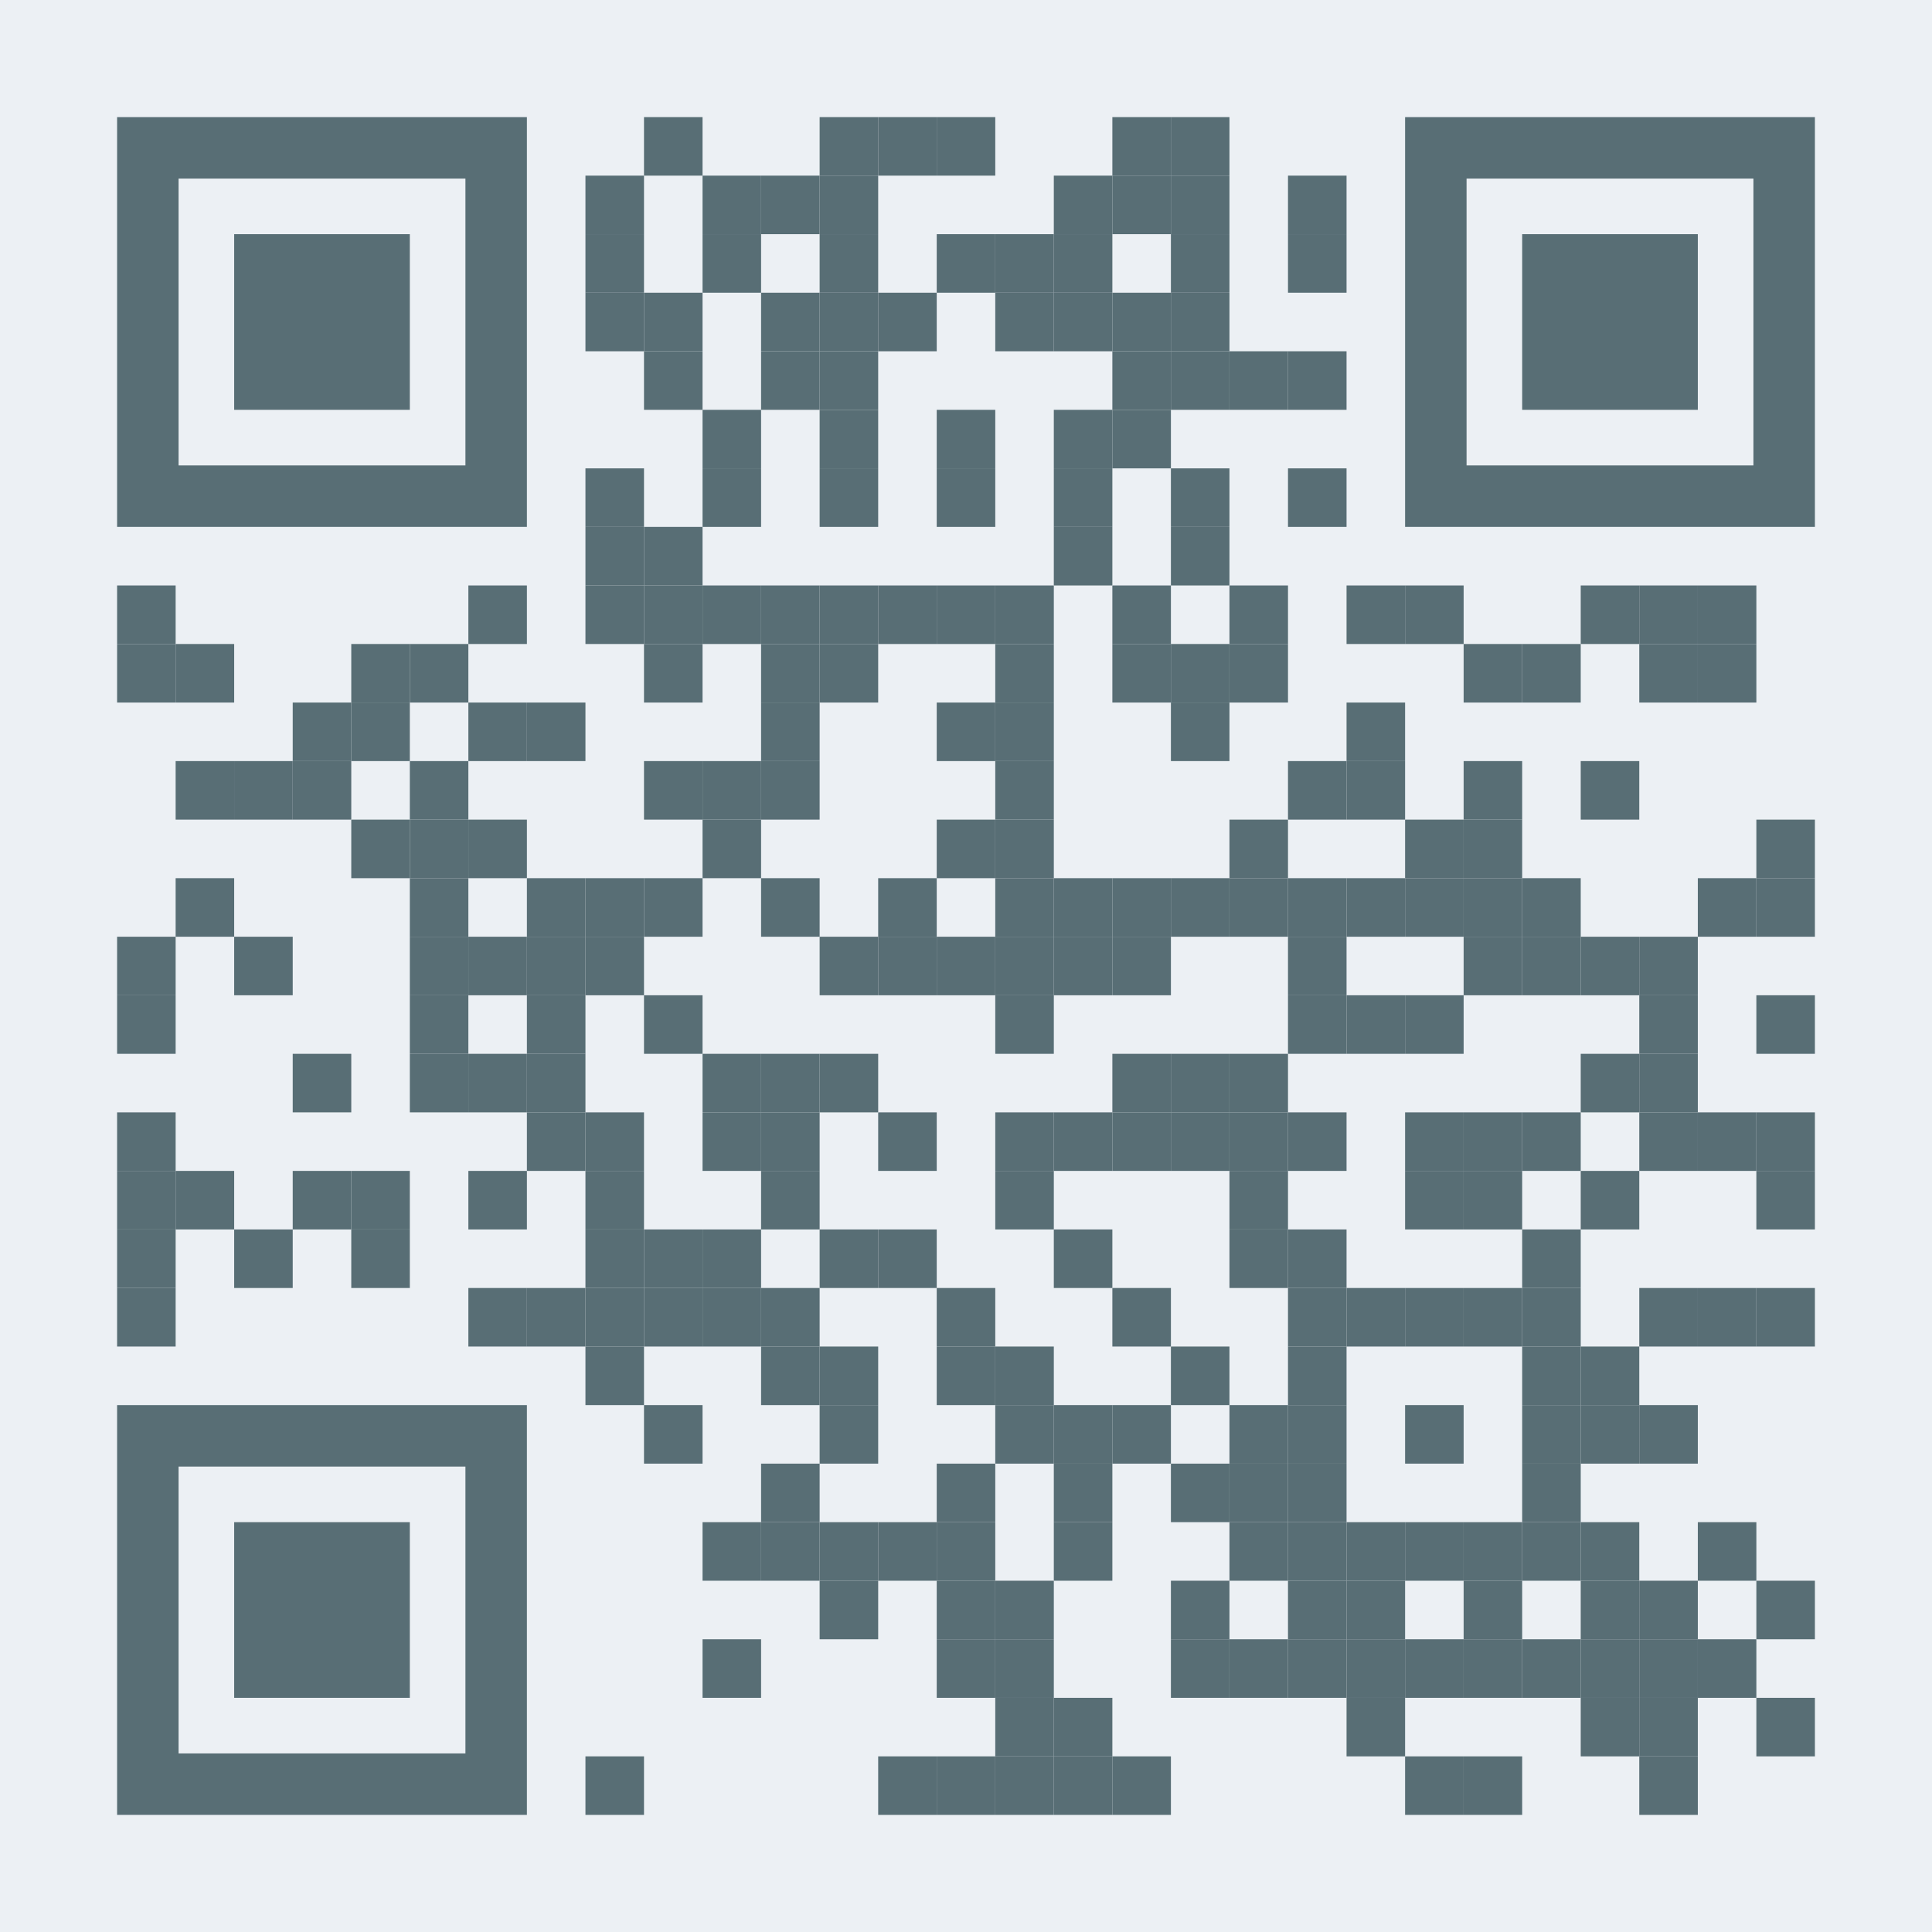 <?xml version="1.0" encoding="utf-8"?>
<!DOCTYPE svg PUBLIC "-//W3C//DTD SVG 1.1//EN" "http://www.w3.org/Graphics/SVG/1.1/DTD/svg11.dtd">
<svg version="1.1" id="Layer_1" xmlns="http://www.w3.org/2000/svg" xmlns:xlink="http://www.w3.org/1999/xlink" x="0px" y="0px"
width="1155px" height="1155px" viewBox="0 0 1155 1155" enable-background="new 0 0 1155 1155" xml:space="preserve">
<rect x="0" y="0" width="1155" height="1155" fill="rgb(236,240,244)" /><g transform="translate(70,70)"><g transform="translate(315,0) scale(0.35,0.35)"><g transform="" style="fill: rgb(88, 110, 117);">
<rect width="100" height="100"/>
</g></g><g transform="translate(420,0) scale(0.35,0.35)"><g transform="" style="fill: rgb(88, 110, 117);">
<rect width="100" height="100"/>
</g></g><g transform="translate(455,0) scale(0.35,0.35)"><g transform="" style="fill: rgb(88, 110, 117);">
<rect width="100" height="100"/>
</g></g><g transform="translate(490,0) scale(0.35,0.35)"><g transform="" style="fill: rgb(88, 110, 117);">
<rect width="100" height="100"/>
</g></g><g transform="translate(595,0) scale(0.35,0.35)"><g transform="" style="fill: rgb(88, 110, 117);">
<rect width="100" height="100"/>
</g></g><g transform="translate(630,0) scale(0.35,0.35)"><g transform="" style="fill: rgb(88, 110, 117);">
<rect width="100" height="100"/>
</g></g><g transform="translate(280,35) scale(0.35,0.35)"><g transform="" style="fill: rgb(88, 110, 117);">
<rect width="100" height="100"/>
</g></g><g transform="translate(350,35) scale(0.35,0.35)"><g transform="" style="fill: rgb(88, 110, 117);">
<rect width="100" height="100"/>
</g></g><g transform="translate(385,35) scale(0.35,0.35)"><g transform="" style="fill: rgb(88, 110, 117);">
<rect width="100" height="100"/>
</g></g><g transform="translate(420,35) scale(0.35,0.35)"><g transform="" style="fill: rgb(88, 110, 117);">
<rect width="100" height="100"/>
</g></g><g transform="translate(560,35) scale(0.35,0.35)"><g transform="" style="fill: rgb(88, 110, 117);">
<rect width="100" height="100"/>
</g></g><g transform="translate(595,35) scale(0.35,0.35)"><g transform="" style="fill: rgb(88, 110, 117);">
<rect width="100" height="100"/>
</g></g><g transform="translate(630,35) scale(0.35,0.35)"><g transform="" style="fill: rgb(88, 110, 117);">
<rect width="100" height="100"/>
</g></g><g transform="translate(700,35) scale(0.35,0.35)"><g transform="" style="fill: rgb(88, 110, 117);">
<rect width="100" height="100"/>
</g></g><g transform="translate(280,70) scale(0.35,0.35)"><g transform="" style="fill: rgb(88, 110, 117);">
<rect width="100" height="100"/>
</g></g><g transform="translate(350,70) scale(0.35,0.35)"><g transform="" style="fill: rgb(88, 110, 117);">
<rect width="100" height="100"/>
</g></g><g transform="translate(420,70) scale(0.35,0.35)"><g transform="" style="fill: rgb(88, 110, 117);">
<rect width="100" height="100"/>
</g></g><g transform="translate(490,70) scale(0.35,0.35)"><g transform="" style="fill: rgb(88, 110, 117);">
<rect width="100" height="100"/>
</g></g><g transform="translate(525,70) scale(0.35,0.35)"><g transform="" style="fill: rgb(88, 110, 117);">
<rect width="100" height="100"/>
</g></g><g transform="translate(560,70) scale(0.35,0.35)"><g transform="" style="fill: rgb(88, 110, 117);">
<rect width="100" height="100"/>
</g></g><g transform="translate(630,70) scale(0.35,0.35)"><g transform="" style="fill: rgb(88, 110, 117);">
<rect width="100" height="100"/>
</g></g><g transform="translate(700,70) scale(0.35,0.35)"><g transform="" style="fill: rgb(88, 110, 117);">
<rect width="100" height="100"/>
</g></g><g transform="translate(280,105) scale(0.35,0.35)"><g transform="" style="fill: rgb(88, 110, 117);">
<rect width="100" height="100"/>
</g></g><g transform="translate(315,105) scale(0.35,0.35)"><g transform="" style="fill: rgb(88, 110, 117);">
<rect width="100" height="100"/>
</g></g><g transform="translate(385,105) scale(0.35,0.35)"><g transform="" style="fill: rgb(88, 110, 117);">
<rect width="100" height="100"/>
</g></g><g transform="translate(420,105) scale(0.35,0.35)"><g transform="" style="fill: rgb(88, 110, 117);">
<rect width="100" height="100"/>
</g></g><g transform="translate(455,105) scale(0.35,0.35)"><g transform="" style="fill: rgb(88, 110, 117);">
<rect width="100" height="100"/>
</g></g><g transform="translate(525,105) scale(0.35,0.35)"><g transform="" style="fill: rgb(88, 110, 117);">
<rect width="100" height="100"/>
</g></g><g transform="translate(560,105) scale(0.35,0.35)"><g transform="" style="fill: rgb(88, 110, 117);">
<rect width="100" height="100"/>
</g></g><g transform="translate(595,105) scale(0.35,0.35)"><g transform="" style="fill: rgb(88, 110, 117);">
<rect width="100" height="100"/>
</g></g><g transform="translate(630,105) scale(0.35,0.35)"><g transform="" style="fill: rgb(88, 110, 117);">
<rect width="100" height="100"/>
</g></g><g transform="translate(315,140) scale(0.35,0.35)"><g transform="" style="fill: rgb(88, 110, 117);">
<rect width="100" height="100"/>
</g></g><g transform="translate(385,140) scale(0.35,0.35)"><g transform="" style="fill: rgb(88, 110, 117);">
<rect width="100" height="100"/>
</g></g><g transform="translate(420,140) scale(0.35,0.35)"><g transform="" style="fill: rgb(88, 110, 117);">
<rect width="100" height="100"/>
</g></g><g transform="translate(595,140) scale(0.35,0.35)"><g transform="" style="fill: rgb(88, 110, 117);">
<rect width="100" height="100"/>
</g></g><g transform="translate(630,140) scale(0.35,0.35)"><g transform="" style="fill: rgb(88, 110, 117);">
<rect width="100" height="100"/>
</g></g><g transform="translate(665,140) scale(0.35,0.35)"><g transform="" style="fill: rgb(88, 110, 117);">
<rect width="100" height="100"/>
</g></g><g transform="translate(700,140) scale(0.35,0.35)"><g transform="" style="fill: rgb(88, 110, 117);">
<rect width="100" height="100"/>
</g></g><g transform="translate(350,175) scale(0.35,0.35)"><g transform="" style="fill: rgb(88, 110, 117);">
<rect width="100" height="100"/>
</g></g><g transform="translate(420,175) scale(0.35,0.35)"><g transform="" style="fill: rgb(88, 110, 117);">
<rect width="100" height="100"/>
</g></g><g transform="translate(490,175) scale(0.35,0.35)"><g transform="" style="fill: rgb(88, 110, 117);">
<rect width="100" height="100"/>
</g></g><g transform="translate(560,175) scale(0.35,0.35)"><g transform="" style="fill: rgb(88, 110, 117);">
<rect width="100" height="100"/>
</g></g><g transform="translate(595,175) scale(0.35,0.35)"><g transform="" style="fill: rgb(88, 110, 117);">
<rect width="100" height="100"/>
</g></g><g transform="translate(280,210) scale(0.35,0.35)"><g transform="" style="fill: rgb(88, 110, 117);">
<rect width="100" height="100"/>
</g></g><g transform="translate(350,210) scale(0.35,0.35)"><g transform="" style="fill: rgb(88, 110, 117);">
<rect width="100" height="100"/>
</g></g><g transform="translate(420,210) scale(0.35,0.35)"><g transform="" style="fill: rgb(88, 110, 117);">
<rect width="100" height="100"/>
</g></g><g transform="translate(490,210) scale(0.35,0.35)"><g transform="" style="fill: rgb(88, 110, 117);">
<rect width="100" height="100"/>
</g></g><g transform="translate(560,210) scale(0.35,0.35)"><g transform="" style="fill: rgb(88, 110, 117);">
<rect width="100" height="100"/>
</g></g><g transform="translate(630,210) scale(0.35,0.35)"><g transform="" style="fill: rgb(88, 110, 117);">
<rect width="100" height="100"/>
</g></g><g transform="translate(700,210) scale(0.35,0.35)"><g transform="" style="fill: rgb(88, 110, 117);">
<rect width="100" height="100"/>
</g></g><g transform="translate(280,245) scale(0.35,0.35)"><g transform="" style="fill: rgb(88, 110, 117);">
<rect width="100" height="100"/>
</g></g><g transform="translate(315,245) scale(0.35,0.35)"><g transform="" style="fill: rgb(88, 110, 117);">
<rect width="100" height="100"/>
</g></g><g transform="translate(560,245) scale(0.35,0.35)"><g transform="" style="fill: rgb(88, 110, 117);">
<rect width="100" height="100"/>
</g></g><g transform="translate(630,245) scale(0.35,0.35)"><g transform="" style="fill: rgb(88, 110, 117);">
<rect width="100" height="100"/>
</g></g><g transform="translate(0,280) scale(0.35,0.35)"><g transform="" style="fill: rgb(88, 110, 117);">
<rect width="100" height="100"/>
</g></g><g transform="translate(210,280) scale(0.35,0.35)"><g transform="" style="fill: rgb(88, 110, 117);">
<rect width="100" height="100"/>
</g></g><g transform="translate(280,280) scale(0.35,0.35)"><g transform="" style="fill: rgb(88, 110, 117);">
<rect width="100" height="100"/>
</g></g><g transform="translate(315,280) scale(0.35,0.35)"><g transform="" style="fill: rgb(88, 110, 117);">
<rect width="100" height="100"/>
</g></g><g transform="translate(350,280) scale(0.35,0.35)"><g transform="" style="fill: rgb(88, 110, 117);">
<rect width="100" height="100"/>
</g></g><g transform="translate(385,280) scale(0.35,0.35)"><g transform="" style="fill: rgb(88, 110, 117);">
<rect width="100" height="100"/>
</g></g><g transform="translate(420,280) scale(0.35,0.35)"><g transform="" style="fill: rgb(88, 110, 117);">
<rect width="100" height="100"/>
</g></g><g transform="translate(455,280) scale(0.35,0.35)"><g transform="" style="fill: rgb(88, 110, 117);">
<rect width="100" height="100"/>
</g></g><g transform="translate(490,280) scale(0.35,0.35)"><g transform="" style="fill: rgb(88, 110, 117);">
<rect width="100" height="100"/>
</g></g><g transform="translate(525,280) scale(0.35,0.35)"><g transform="" style="fill: rgb(88, 110, 117);">
<rect width="100" height="100"/>
</g></g><g transform="translate(595,280) scale(0.35,0.35)"><g transform="" style="fill: rgb(88, 110, 117);">
<rect width="100" height="100"/>
</g></g><g transform="translate(665,280) scale(0.35,0.35)"><g transform="" style="fill: rgb(88, 110, 117);">
<rect width="100" height="100"/>
</g></g><g transform="translate(735,280) scale(0.35,0.35)"><g transform="" style="fill: rgb(88, 110, 117);">
<rect width="100" height="100"/>
</g></g><g transform="translate(770,280) scale(0.35,0.35)"><g transform="" style="fill: rgb(88, 110, 117);">
<rect width="100" height="100"/>
</g></g><g transform="translate(875,280) scale(0.35,0.35)"><g transform="" style="fill: rgb(88, 110, 117);">
<rect width="100" height="100"/>
</g></g><g transform="translate(910,280) scale(0.35,0.35)"><g transform="" style="fill: rgb(88, 110, 117);">
<rect width="100" height="100"/>
</g></g><g transform="translate(945,280) scale(0.35,0.35)"><g transform="" style="fill: rgb(88, 110, 117);">
<rect width="100" height="100"/>
</g></g><g transform="translate(0,315) scale(0.35,0.35)"><g transform="" style="fill: rgb(88, 110, 117);">
<rect width="100" height="100"/>
</g></g><g transform="translate(35,315) scale(0.35,0.35)"><g transform="" style="fill: rgb(88, 110, 117);">
<rect width="100" height="100"/>
</g></g><g transform="translate(140,315) scale(0.35,0.35)"><g transform="" style="fill: rgb(88, 110, 117);">
<rect width="100" height="100"/>
</g></g><g transform="translate(175,315) scale(0.35,0.35)"><g transform="" style="fill: rgb(88, 110, 117);">
<rect width="100" height="100"/>
</g></g><g transform="translate(315,315) scale(0.35,0.35)"><g transform="" style="fill: rgb(88, 110, 117);">
<rect width="100" height="100"/>
</g></g><g transform="translate(385,315) scale(0.35,0.35)"><g transform="" style="fill: rgb(88, 110, 117);">
<rect width="100" height="100"/>
</g></g><g transform="translate(420,315) scale(0.35,0.35)"><g transform="" style="fill: rgb(88, 110, 117);">
<rect width="100" height="100"/>
</g></g><g transform="translate(525,315) scale(0.35,0.35)"><g transform="" style="fill: rgb(88, 110, 117);">
<rect width="100" height="100"/>
</g></g><g transform="translate(595,315) scale(0.35,0.35)"><g transform="" style="fill: rgb(88, 110, 117);">
<rect width="100" height="100"/>
</g></g><g transform="translate(630,315) scale(0.35,0.35)"><g transform="" style="fill: rgb(88, 110, 117);">
<rect width="100" height="100"/>
</g></g><g transform="translate(665,315) scale(0.35,0.35)"><g transform="" style="fill: rgb(88, 110, 117);">
<rect width="100" height="100"/>
</g></g><g transform="translate(805,315) scale(0.35,0.35)"><g transform="" style="fill: rgb(88, 110, 117);">
<rect width="100" height="100"/>
</g></g><g transform="translate(840,315) scale(0.35,0.35)"><g transform="" style="fill: rgb(88, 110, 117);">
<rect width="100" height="100"/>
</g></g><g transform="translate(910,315) scale(0.35,0.35)"><g transform="" style="fill: rgb(88, 110, 117);">
<rect width="100" height="100"/>
</g></g><g transform="translate(945,315) scale(0.35,0.35)"><g transform="" style="fill: rgb(88, 110, 117);">
<rect width="100" height="100"/>
</g></g><g transform="translate(105,350) scale(0.35,0.35)"><g transform="" style="fill: rgb(88, 110, 117);">
<rect width="100" height="100"/>
</g></g><g transform="translate(140,350) scale(0.35,0.35)"><g transform="" style="fill: rgb(88, 110, 117);">
<rect width="100" height="100"/>
</g></g><g transform="translate(210,350) scale(0.35,0.35)"><g transform="" style="fill: rgb(88, 110, 117);">
<rect width="100" height="100"/>
</g></g><g transform="translate(245,350) scale(0.35,0.35)"><g transform="" style="fill: rgb(88, 110, 117);">
<rect width="100" height="100"/>
</g></g><g transform="translate(385,350) scale(0.35,0.35)"><g transform="" style="fill: rgb(88, 110, 117);">
<rect width="100" height="100"/>
</g></g><g transform="translate(490,350) scale(0.35,0.35)"><g transform="" style="fill: rgb(88, 110, 117);">
<rect width="100" height="100"/>
</g></g><g transform="translate(525,350) scale(0.35,0.35)"><g transform="" style="fill: rgb(88, 110, 117);">
<rect width="100" height="100"/>
</g></g><g transform="translate(630,350) scale(0.35,0.35)"><g transform="" style="fill: rgb(88, 110, 117);">
<rect width="100" height="100"/>
</g></g><g transform="translate(735,350) scale(0.35,0.35)"><g transform="" style="fill: rgb(88, 110, 117);">
<rect width="100" height="100"/>
</g></g><g transform="translate(35,385) scale(0.35,0.35)"><g transform="" style="fill: rgb(88, 110, 117);">
<rect width="100" height="100"/>
</g></g><g transform="translate(70,385) scale(0.35,0.35)"><g transform="" style="fill: rgb(88, 110, 117);">
<rect width="100" height="100"/>
</g></g><g transform="translate(105,385) scale(0.35,0.35)"><g transform="" style="fill: rgb(88, 110, 117);">
<rect width="100" height="100"/>
</g></g><g transform="translate(175,385) scale(0.35,0.35)"><g transform="" style="fill: rgb(88, 110, 117);">
<rect width="100" height="100"/>
</g></g><g transform="translate(315,385) scale(0.35,0.35)"><g transform="" style="fill: rgb(88, 110, 117);">
<rect width="100" height="100"/>
</g></g><g transform="translate(350,385) scale(0.35,0.35)"><g transform="" style="fill: rgb(88, 110, 117);">
<rect width="100" height="100"/>
</g></g><g transform="translate(385,385) scale(0.35,0.35)"><g transform="" style="fill: rgb(88, 110, 117);">
<rect width="100" height="100"/>
</g></g><g transform="translate(525,385) scale(0.35,0.35)"><g transform="" style="fill: rgb(88, 110, 117);">
<rect width="100" height="100"/>
</g></g><g transform="translate(700,385) scale(0.35,0.35)"><g transform="" style="fill: rgb(88, 110, 117);">
<rect width="100" height="100"/>
</g></g><g transform="translate(735,385) scale(0.35,0.35)"><g transform="" style="fill: rgb(88, 110, 117);">
<rect width="100" height="100"/>
</g></g><g transform="translate(805,385) scale(0.35,0.35)"><g transform="" style="fill: rgb(88, 110, 117);">
<rect width="100" height="100"/>
</g></g><g transform="translate(875,385) scale(0.35,0.35)"><g transform="" style="fill: rgb(88, 110, 117);">
<rect width="100" height="100"/>
</g></g><g transform="translate(140,420) scale(0.35,0.35)"><g transform="" style="fill: rgb(88, 110, 117);">
<rect width="100" height="100"/>
</g></g><g transform="translate(175,420) scale(0.35,0.35)"><g transform="" style="fill: rgb(88, 110, 117);">
<rect width="100" height="100"/>
</g></g><g transform="translate(210,420) scale(0.35,0.35)"><g transform="" style="fill: rgb(88, 110, 117);">
<rect width="100" height="100"/>
</g></g><g transform="translate(350,420) scale(0.35,0.35)"><g transform="" style="fill: rgb(88, 110, 117);">
<rect width="100" height="100"/>
</g></g><g transform="translate(490,420) scale(0.35,0.35)"><g transform="" style="fill: rgb(88, 110, 117);">
<rect width="100" height="100"/>
</g></g><g transform="translate(525,420) scale(0.35,0.35)"><g transform="" style="fill: rgb(88, 110, 117);">
<rect width="100" height="100"/>
</g></g><g transform="translate(665,420) scale(0.35,0.35)"><g transform="" style="fill: rgb(88, 110, 117);">
<rect width="100" height="100"/>
</g></g><g transform="translate(770,420) scale(0.35,0.35)"><g transform="" style="fill: rgb(88, 110, 117);">
<rect width="100" height="100"/>
</g></g><g transform="translate(805,420) scale(0.35,0.35)"><g transform="" style="fill: rgb(88, 110, 117);">
<rect width="100" height="100"/>
</g></g><g transform="translate(980,420) scale(0.35,0.35)"><g transform="" style="fill: rgb(88, 110, 117);">
<rect width="100" height="100"/>
</g></g><g transform="translate(35,455) scale(0.35,0.35)"><g transform="" style="fill: rgb(88, 110, 117);">
<rect width="100" height="100"/>
</g></g><g transform="translate(175,455) scale(0.35,0.35)"><g transform="" style="fill: rgb(88, 110, 117);">
<rect width="100" height="100"/>
</g></g><g transform="translate(245,455) scale(0.35,0.35)"><g transform="" style="fill: rgb(88, 110, 117);">
<rect width="100" height="100"/>
</g></g><g transform="translate(280,455) scale(0.35,0.35)"><g transform="" style="fill: rgb(88, 110, 117);">
<rect width="100" height="100"/>
</g></g><g transform="translate(315,455) scale(0.35,0.35)"><g transform="" style="fill: rgb(88, 110, 117);">
<rect width="100" height="100"/>
</g></g><g transform="translate(385,455) scale(0.35,0.35)"><g transform="" style="fill: rgb(88, 110, 117);">
<rect width="100" height="100"/>
</g></g><g transform="translate(455,455) scale(0.35,0.35)"><g transform="" style="fill: rgb(88, 110, 117);">
<rect width="100" height="100"/>
</g></g><g transform="translate(525,455) scale(0.35,0.35)"><g transform="" style="fill: rgb(88, 110, 117);">
<rect width="100" height="100"/>
</g></g><g transform="translate(560,455) scale(0.35,0.35)"><g transform="" style="fill: rgb(88, 110, 117);">
<rect width="100" height="100"/>
</g></g><g transform="translate(595,455) scale(0.35,0.35)"><g transform="" style="fill: rgb(88, 110, 117);">
<rect width="100" height="100"/>
</g></g><g transform="translate(630,455) scale(0.35,0.35)"><g transform="" style="fill: rgb(88, 110, 117);">
<rect width="100" height="100"/>
</g></g><g transform="translate(665,455) scale(0.35,0.35)"><g transform="" style="fill: rgb(88, 110, 117);">
<rect width="100" height="100"/>
</g></g><g transform="translate(700,455) scale(0.35,0.35)"><g transform="" style="fill: rgb(88, 110, 117);">
<rect width="100" height="100"/>
</g></g><g transform="translate(735,455) scale(0.35,0.35)"><g transform="" style="fill: rgb(88, 110, 117);">
<rect width="100" height="100"/>
</g></g><g transform="translate(770,455) scale(0.35,0.35)"><g transform="" style="fill: rgb(88, 110, 117);">
<rect width="100" height="100"/>
</g></g><g transform="translate(805,455) scale(0.35,0.35)"><g transform="" style="fill: rgb(88, 110, 117);">
<rect width="100" height="100"/>
</g></g><g transform="translate(840,455) scale(0.35,0.35)"><g transform="" style="fill: rgb(88, 110, 117);">
<rect width="100" height="100"/>
</g></g><g transform="translate(945,455) scale(0.35,0.35)"><g transform="" style="fill: rgb(88, 110, 117);">
<rect width="100" height="100"/>
</g></g><g transform="translate(980,455) scale(0.35,0.35)"><g transform="" style="fill: rgb(88, 110, 117);">
<rect width="100" height="100"/>
</g></g><g transform="translate(0,490) scale(0.35,0.35)"><g transform="" style="fill: rgb(88, 110, 117);">
<rect width="100" height="100"/>
</g></g><g transform="translate(70,490) scale(0.35,0.35)"><g transform="" style="fill: rgb(88, 110, 117);">
<rect width="100" height="100"/>
</g></g><g transform="translate(175,490) scale(0.35,0.35)"><g transform="" style="fill: rgb(88, 110, 117);">
<rect width="100" height="100"/>
</g></g><g transform="translate(210,490) scale(0.35,0.35)"><g transform="" style="fill: rgb(88, 110, 117);">
<rect width="100" height="100"/>
</g></g><g transform="translate(245,490) scale(0.35,0.35)"><g transform="" style="fill: rgb(88, 110, 117);">
<rect width="100" height="100"/>
</g></g><g transform="translate(280,490) scale(0.35,0.35)"><g transform="" style="fill: rgb(88, 110, 117);">
<rect width="100" height="100"/>
</g></g><g transform="translate(420,490) scale(0.35,0.35)"><g transform="" style="fill: rgb(88, 110, 117);">
<rect width="100" height="100"/>
</g></g><g transform="translate(455,490) scale(0.35,0.35)"><g transform="" style="fill: rgb(88, 110, 117);">
<rect width="100" height="100"/>
</g></g><g transform="translate(490,490) scale(0.35,0.35)"><g transform="" style="fill: rgb(88, 110, 117);">
<rect width="100" height="100"/>
</g></g><g transform="translate(525,490) scale(0.35,0.35)"><g transform="" style="fill: rgb(88, 110, 117);">
<rect width="100" height="100"/>
</g></g><g transform="translate(560,490) scale(0.35,0.35)"><g transform="" style="fill: rgb(88, 110, 117);">
<rect width="100" height="100"/>
</g></g><g transform="translate(595,490) scale(0.35,0.35)"><g transform="" style="fill: rgb(88, 110, 117);">
<rect width="100" height="100"/>
</g></g><g transform="translate(700,490) scale(0.35,0.35)"><g transform="" style="fill: rgb(88, 110, 117);">
<rect width="100" height="100"/>
</g></g><g transform="translate(805,490) scale(0.35,0.35)"><g transform="" style="fill: rgb(88, 110, 117);">
<rect width="100" height="100"/>
</g></g><g transform="translate(840,490) scale(0.35,0.35)"><g transform="" style="fill: rgb(88, 110, 117);">
<rect width="100" height="100"/>
</g></g><g transform="translate(875,490) scale(0.35,0.35)"><g transform="" style="fill: rgb(88, 110, 117);">
<rect width="100" height="100"/>
</g></g><g transform="translate(910,490) scale(0.35,0.35)"><g transform="" style="fill: rgb(88, 110, 117);">
<rect width="100" height="100"/>
</g></g><g transform="translate(0,525) scale(0.35,0.35)"><g transform="" style="fill: rgb(88, 110, 117);">
<rect width="100" height="100"/>
</g></g><g transform="translate(175,525) scale(0.35,0.35)"><g transform="" style="fill: rgb(88, 110, 117);">
<rect width="100" height="100"/>
</g></g><g transform="translate(245,525) scale(0.35,0.35)"><g transform="" style="fill: rgb(88, 110, 117);">
<rect width="100" height="100"/>
</g></g><g transform="translate(315,525) scale(0.35,0.35)"><g transform="" style="fill: rgb(88, 110, 117);">
<rect width="100" height="100"/>
</g></g><g transform="translate(525,525) scale(0.35,0.35)"><g transform="" style="fill: rgb(88, 110, 117);">
<rect width="100" height="100"/>
</g></g><g transform="translate(700,525) scale(0.35,0.35)"><g transform="" style="fill: rgb(88, 110, 117);">
<rect width="100" height="100"/>
</g></g><g transform="translate(735,525) scale(0.35,0.35)"><g transform="" style="fill: rgb(88, 110, 117);">
<rect width="100" height="100"/>
</g></g><g transform="translate(770,525) scale(0.35,0.35)"><g transform="" style="fill: rgb(88, 110, 117);">
<rect width="100" height="100"/>
</g></g><g transform="translate(910,525) scale(0.35,0.35)"><g transform="" style="fill: rgb(88, 110, 117);">
<rect width="100" height="100"/>
</g></g><g transform="translate(980,525) scale(0.35,0.35)"><g transform="" style="fill: rgb(88, 110, 117);">
<rect width="100" height="100"/>
</g></g><g transform="translate(105,560) scale(0.35,0.35)"><g transform="" style="fill: rgb(88, 110, 117);">
<rect width="100" height="100"/>
</g></g><g transform="translate(175,560) scale(0.35,0.35)"><g transform="" style="fill: rgb(88, 110, 117);">
<rect width="100" height="100"/>
</g></g><g transform="translate(210,560) scale(0.35,0.35)"><g transform="" style="fill: rgb(88, 110, 117);">
<rect width="100" height="100"/>
</g></g><g transform="translate(245,560) scale(0.35,0.35)"><g transform="" style="fill: rgb(88, 110, 117);">
<rect width="100" height="100"/>
</g></g><g transform="translate(350,560) scale(0.35,0.35)"><g transform="" style="fill: rgb(88, 110, 117);">
<rect width="100" height="100"/>
</g></g><g transform="translate(385,560) scale(0.35,0.35)"><g transform="" style="fill: rgb(88, 110, 117);">
<rect width="100" height="100"/>
</g></g><g transform="translate(420,560) scale(0.35,0.35)"><g transform="" style="fill: rgb(88, 110, 117);">
<rect width="100" height="100"/>
</g></g><g transform="translate(595,560) scale(0.35,0.35)"><g transform="" style="fill: rgb(88, 110, 117);">
<rect width="100" height="100"/>
</g></g><g transform="translate(630,560) scale(0.35,0.35)"><g transform="" style="fill: rgb(88, 110, 117);">
<rect width="100" height="100"/>
</g></g><g transform="translate(665,560) scale(0.35,0.35)"><g transform="" style="fill: rgb(88, 110, 117);">
<rect width="100" height="100"/>
</g></g><g transform="translate(875,560) scale(0.35,0.35)"><g transform="" style="fill: rgb(88, 110, 117);">
<rect width="100" height="100"/>
</g></g><g transform="translate(910,560) scale(0.35,0.35)"><g transform="" style="fill: rgb(88, 110, 117);">
<rect width="100" height="100"/>
</g></g><g transform="translate(0,595) scale(0.35,0.35)"><g transform="" style="fill: rgb(88, 110, 117);">
<rect width="100" height="100"/>
</g></g><g transform="translate(245,595) scale(0.35,0.35)"><g transform="" style="fill: rgb(88, 110, 117);">
<rect width="100" height="100"/>
</g></g><g transform="translate(280,595) scale(0.35,0.35)"><g transform="" style="fill: rgb(88, 110, 117);">
<rect width="100" height="100"/>
</g></g><g transform="translate(350,595) scale(0.35,0.35)"><g transform="" style="fill: rgb(88, 110, 117);">
<rect width="100" height="100"/>
</g></g><g transform="translate(385,595) scale(0.35,0.35)"><g transform="" style="fill: rgb(88, 110, 117);">
<rect width="100" height="100"/>
</g></g><g transform="translate(455,595) scale(0.35,0.35)"><g transform="" style="fill: rgb(88, 110, 117);">
<rect width="100" height="100"/>
</g></g><g transform="translate(525,595) scale(0.35,0.35)"><g transform="" style="fill: rgb(88, 110, 117);">
<rect width="100" height="100"/>
</g></g><g transform="translate(560,595) scale(0.35,0.35)"><g transform="" style="fill: rgb(88, 110, 117);">
<rect width="100" height="100"/>
</g></g><g transform="translate(595,595) scale(0.35,0.35)"><g transform="" style="fill: rgb(88, 110, 117);">
<rect width="100" height="100"/>
</g></g><g transform="translate(630,595) scale(0.35,0.35)"><g transform="" style="fill: rgb(88, 110, 117);">
<rect width="100" height="100"/>
</g></g><g transform="translate(665,595) scale(0.35,0.35)"><g transform="" style="fill: rgb(88, 110, 117);">
<rect width="100" height="100"/>
</g></g><g transform="translate(700,595) scale(0.35,0.35)"><g transform="" style="fill: rgb(88, 110, 117);">
<rect width="100" height="100"/>
</g></g><g transform="translate(770,595) scale(0.35,0.35)"><g transform="" style="fill: rgb(88, 110, 117);">
<rect width="100" height="100"/>
</g></g><g transform="translate(805,595) scale(0.35,0.35)"><g transform="" style="fill: rgb(88, 110, 117);">
<rect width="100" height="100"/>
</g></g><g transform="translate(840,595) scale(0.35,0.35)"><g transform="" style="fill: rgb(88, 110, 117);">
<rect width="100" height="100"/>
</g></g><g transform="translate(910,595) scale(0.35,0.35)"><g transform="" style="fill: rgb(88, 110, 117);">
<rect width="100" height="100"/>
</g></g><g transform="translate(945,595) scale(0.35,0.35)"><g transform="" style="fill: rgb(88, 110, 117);">
<rect width="100" height="100"/>
</g></g><g transform="translate(980,595) scale(0.35,0.35)"><g transform="" style="fill: rgb(88, 110, 117);">
<rect width="100" height="100"/>
</g></g><g transform="translate(0,630) scale(0.35,0.35)"><g transform="" style="fill: rgb(88, 110, 117);">
<rect width="100" height="100"/>
</g></g><g transform="translate(35,630) scale(0.35,0.35)"><g transform="" style="fill: rgb(88, 110, 117);">
<rect width="100" height="100"/>
</g></g><g transform="translate(105,630) scale(0.35,0.35)"><g transform="" style="fill: rgb(88, 110, 117);">
<rect width="100" height="100"/>
</g></g><g transform="translate(140,630) scale(0.35,0.35)"><g transform="" style="fill: rgb(88, 110, 117);">
<rect width="100" height="100"/>
</g></g><g transform="translate(210,630) scale(0.35,0.35)"><g transform="" style="fill: rgb(88, 110, 117);">
<rect width="100" height="100"/>
</g></g><g transform="translate(280,630) scale(0.35,0.35)"><g transform="" style="fill: rgb(88, 110, 117);">
<rect width="100" height="100"/>
</g></g><g transform="translate(385,630) scale(0.35,0.35)"><g transform="" style="fill: rgb(88, 110, 117);">
<rect width="100" height="100"/>
</g></g><g transform="translate(525,630) scale(0.35,0.35)"><g transform="" style="fill: rgb(88, 110, 117);">
<rect width="100" height="100"/>
</g></g><g transform="translate(665,630) scale(0.35,0.35)"><g transform="" style="fill: rgb(88, 110, 117);">
<rect width="100" height="100"/>
</g></g><g transform="translate(770,630) scale(0.35,0.35)"><g transform="" style="fill: rgb(88, 110, 117);">
<rect width="100" height="100"/>
</g></g><g transform="translate(805,630) scale(0.35,0.35)"><g transform="" style="fill: rgb(88, 110, 117);">
<rect width="100" height="100"/>
</g></g><g transform="translate(875,630) scale(0.35,0.35)"><g transform="" style="fill: rgb(88, 110, 117);">
<rect width="100" height="100"/>
</g></g><g transform="translate(980,630) scale(0.35,0.35)"><g transform="" style="fill: rgb(88, 110, 117);">
<rect width="100" height="100"/>
</g></g><g transform="translate(0,665) scale(0.35,0.35)"><g transform="" style="fill: rgb(88, 110, 117);">
<rect width="100" height="100"/>
</g></g><g transform="translate(70,665) scale(0.35,0.35)"><g transform="" style="fill: rgb(88, 110, 117);">
<rect width="100" height="100"/>
</g></g><g transform="translate(140,665) scale(0.35,0.35)"><g transform="" style="fill: rgb(88, 110, 117);">
<rect width="100" height="100"/>
</g></g><g transform="translate(280,665) scale(0.35,0.35)"><g transform="" style="fill: rgb(88, 110, 117);">
<rect width="100" height="100"/>
</g></g><g transform="translate(315,665) scale(0.35,0.35)"><g transform="" style="fill: rgb(88, 110, 117);">
<rect width="100" height="100"/>
</g></g><g transform="translate(350,665) scale(0.35,0.35)"><g transform="" style="fill: rgb(88, 110, 117);">
<rect width="100" height="100"/>
</g></g><g transform="translate(420,665) scale(0.35,0.35)"><g transform="" style="fill: rgb(88, 110, 117);">
<rect width="100" height="100"/>
</g></g><g transform="translate(455,665) scale(0.35,0.35)"><g transform="" style="fill: rgb(88, 110, 117);">
<rect width="100" height="100"/>
</g></g><g transform="translate(560,665) scale(0.35,0.35)"><g transform="" style="fill: rgb(88, 110, 117);">
<rect width="100" height="100"/>
</g></g><g transform="translate(665,665) scale(0.35,0.35)"><g transform="" style="fill: rgb(88, 110, 117);">
<rect width="100" height="100"/>
</g></g><g transform="translate(700,665) scale(0.35,0.35)"><g transform="" style="fill: rgb(88, 110, 117);">
<rect width="100" height="100"/>
</g></g><g transform="translate(840,665) scale(0.35,0.35)"><g transform="" style="fill: rgb(88, 110, 117);">
<rect width="100" height="100"/>
</g></g><g transform="translate(0,700) scale(0.35,0.35)"><g transform="" style="fill: rgb(88, 110, 117);">
<rect width="100" height="100"/>
</g></g><g transform="translate(210,700) scale(0.35,0.35)"><g transform="" style="fill: rgb(88, 110, 117);">
<rect width="100" height="100"/>
</g></g><g transform="translate(245,700) scale(0.35,0.35)"><g transform="" style="fill: rgb(88, 110, 117);">
<rect width="100" height="100"/>
</g></g><g transform="translate(280,700) scale(0.35,0.35)"><g transform="" style="fill: rgb(88, 110, 117);">
<rect width="100" height="100"/>
</g></g><g transform="translate(315,700) scale(0.35,0.35)"><g transform="" style="fill: rgb(88, 110, 117);">
<rect width="100" height="100"/>
</g></g><g transform="translate(350,700) scale(0.35,0.35)"><g transform="" style="fill: rgb(88, 110, 117);">
<rect width="100" height="100"/>
</g></g><g transform="translate(385,700) scale(0.35,0.35)"><g transform="" style="fill: rgb(88, 110, 117);">
<rect width="100" height="100"/>
</g></g><g transform="translate(490,700) scale(0.35,0.35)"><g transform="" style="fill: rgb(88, 110, 117);">
<rect width="100" height="100"/>
</g></g><g transform="translate(595,700) scale(0.35,0.35)"><g transform="" style="fill: rgb(88, 110, 117);">
<rect width="100" height="100"/>
</g></g><g transform="translate(700,700) scale(0.35,0.35)"><g transform="" style="fill: rgb(88, 110, 117);">
<rect width="100" height="100"/>
</g></g><g transform="translate(735,700) scale(0.35,0.35)"><g transform="" style="fill: rgb(88, 110, 117);">
<rect width="100" height="100"/>
</g></g><g transform="translate(770,700) scale(0.35,0.35)"><g transform="" style="fill: rgb(88, 110, 117);">
<rect width="100" height="100"/>
</g></g><g transform="translate(805,700) scale(0.35,0.35)"><g transform="" style="fill: rgb(88, 110, 117);">
<rect width="100" height="100"/>
</g></g><g transform="translate(840,700) scale(0.35,0.35)"><g transform="" style="fill: rgb(88, 110, 117);">
<rect width="100" height="100"/>
</g></g><g transform="translate(910,700) scale(0.35,0.35)"><g transform="" style="fill: rgb(88, 110, 117);">
<rect width="100" height="100"/>
</g></g><g transform="translate(945,700) scale(0.35,0.35)"><g transform="" style="fill: rgb(88, 110, 117);">
<rect width="100" height="100"/>
</g></g><g transform="translate(980,700) scale(0.35,0.35)"><g transform="" style="fill: rgb(88, 110, 117);">
<rect width="100" height="100"/>
</g></g><g transform="translate(280,735) scale(0.35,0.35)"><g transform="" style="fill: rgb(88, 110, 117);">
<rect width="100" height="100"/>
</g></g><g transform="translate(385,735) scale(0.35,0.35)"><g transform="" style="fill: rgb(88, 110, 117);">
<rect width="100" height="100"/>
</g></g><g transform="translate(420,735) scale(0.35,0.35)"><g transform="" style="fill: rgb(88, 110, 117);">
<rect width="100" height="100"/>
</g></g><g transform="translate(490,735) scale(0.35,0.35)"><g transform="" style="fill: rgb(88, 110, 117);">
<rect width="100" height="100"/>
</g></g><g transform="translate(525,735) scale(0.35,0.35)"><g transform="" style="fill: rgb(88, 110, 117);">
<rect width="100" height="100"/>
</g></g><g transform="translate(630,735) scale(0.35,0.35)"><g transform="" style="fill: rgb(88, 110, 117);">
<rect width="100" height="100"/>
</g></g><g transform="translate(700,735) scale(0.35,0.35)"><g transform="" style="fill: rgb(88, 110, 117);">
<rect width="100" height="100"/>
</g></g><g transform="translate(840,735) scale(0.35,0.35)"><g transform="" style="fill: rgb(88, 110, 117);">
<rect width="100" height="100"/>
</g></g><g transform="translate(875,735) scale(0.35,0.35)"><g transform="" style="fill: rgb(88, 110, 117);">
<rect width="100" height="100"/>
</g></g><g transform="translate(315,770) scale(0.35,0.35)"><g transform="" style="fill: rgb(88, 110, 117);">
<rect width="100" height="100"/>
</g></g><g transform="translate(420,770) scale(0.35,0.35)"><g transform="" style="fill: rgb(88, 110, 117);">
<rect width="100" height="100"/>
</g></g><g transform="translate(525,770) scale(0.35,0.35)"><g transform="" style="fill: rgb(88, 110, 117);">
<rect width="100" height="100"/>
</g></g><g transform="translate(560,770) scale(0.35,0.35)"><g transform="" style="fill: rgb(88, 110, 117);">
<rect width="100" height="100"/>
</g></g><g transform="translate(595,770) scale(0.35,0.35)"><g transform="" style="fill: rgb(88, 110, 117);">
<rect width="100" height="100"/>
</g></g><g transform="translate(665,770) scale(0.35,0.35)"><g transform="" style="fill: rgb(88, 110, 117);">
<rect width="100" height="100"/>
</g></g><g transform="translate(700,770) scale(0.35,0.35)"><g transform="" style="fill: rgb(88, 110, 117);">
<rect width="100" height="100"/>
</g></g><g transform="translate(770,770) scale(0.35,0.35)"><g transform="" style="fill: rgb(88, 110, 117);">
<rect width="100" height="100"/>
</g></g><g transform="translate(840,770) scale(0.35,0.35)"><g transform="" style="fill: rgb(88, 110, 117);">
<rect width="100" height="100"/>
</g></g><g transform="translate(875,770) scale(0.35,0.35)"><g transform="" style="fill: rgb(88, 110, 117);">
<rect width="100" height="100"/>
</g></g><g transform="translate(910,770) scale(0.35,0.35)"><g transform="" style="fill: rgb(88, 110, 117);">
<rect width="100" height="100"/>
</g></g><g transform="translate(385,805) scale(0.35,0.35)"><g transform="" style="fill: rgb(88, 110, 117);">
<rect width="100" height="100"/>
</g></g><g transform="translate(490,805) scale(0.35,0.35)"><g transform="" style="fill: rgb(88, 110, 117);">
<rect width="100" height="100"/>
</g></g><g transform="translate(560,805) scale(0.35,0.35)"><g transform="" style="fill: rgb(88, 110, 117);">
<rect width="100" height="100"/>
</g></g><g transform="translate(630,805) scale(0.35,0.35)"><g transform="" style="fill: rgb(88, 110, 117);">
<rect width="100" height="100"/>
</g></g><g transform="translate(665,805) scale(0.35,0.35)"><g transform="" style="fill: rgb(88, 110, 117);">
<rect width="100" height="100"/>
</g></g><g transform="translate(700,805) scale(0.35,0.35)"><g transform="" style="fill: rgb(88, 110, 117);">
<rect width="100" height="100"/>
</g></g><g transform="translate(840,805) scale(0.35,0.35)"><g transform="" style="fill: rgb(88, 110, 117);">
<rect width="100" height="100"/>
</g></g><g transform="translate(350,840) scale(0.35,0.35)"><g transform="" style="fill: rgb(88, 110, 117);">
<rect width="100" height="100"/>
</g></g><g transform="translate(385,840) scale(0.35,0.35)"><g transform="" style="fill: rgb(88, 110, 117);">
<rect width="100" height="100"/>
</g></g><g transform="translate(420,840) scale(0.35,0.35)"><g transform="" style="fill: rgb(88, 110, 117);">
<rect width="100" height="100"/>
</g></g><g transform="translate(455,840) scale(0.35,0.35)"><g transform="" style="fill: rgb(88, 110, 117);">
<rect width="100" height="100"/>
</g></g><g transform="translate(490,840) scale(0.35,0.35)"><g transform="" style="fill: rgb(88, 110, 117);">
<rect width="100" height="100"/>
</g></g><g transform="translate(560,840) scale(0.35,0.35)"><g transform="" style="fill: rgb(88, 110, 117);">
<rect width="100" height="100"/>
</g></g><g transform="translate(665,840) scale(0.35,0.35)"><g transform="" style="fill: rgb(88, 110, 117);">
<rect width="100" height="100"/>
</g></g><g transform="translate(700,840) scale(0.35,0.35)"><g transform="" style="fill: rgb(88, 110, 117);">
<rect width="100" height="100"/>
</g></g><g transform="translate(735,840) scale(0.35,0.35)"><g transform="" style="fill: rgb(88, 110, 117);">
<rect width="100" height="100"/>
</g></g><g transform="translate(770,840) scale(0.35,0.35)"><g transform="" style="fill: rgb(88, 110, 117);">
<rect width="100" height="100"/>
</g></g><g transform="translate(805,840) scale(0.35,0.35)"><g transform="" style="fill: rgb(88, 110, 117);">
<rect width="100" height="100"/>
</g></g><g transform="translate(840,840) scale(0.35,0.35)"><g transform="" style="fill: rgb(88, 110, 117);">
<rect width="100" height="100"/>
</g></g><g transform="translate(875,840) scale(0.35,0.35)"><g transform="" style="fill: rgb(88, 110, 117);">
<rect width="100" height="100"/>
</g></g><g transform="translate(945,840) scale(0.35,0.35)"><g transform="" style="fill: rgb(88, 110, 117);">
<rect width="100" height="100"/>
</g></g><g transform="translate(420,875) scale(0.35,0.35)"><g transform="" style="fill: rgb(88, 110, 117);">
<rect width="100" height="100"/>
</g></g><g transform="translate(490,875) scale(0.35,0.35)"><g transform="" style="fill: rgb(88, 110, 117);">
<rect width="100" height="100"/>
</g></g><g transform="translate(525,875) scale(0.35,0.35)"><g transform="" style="fill: rgb(88, 110, 117);">
<rect width="100" height="100"/>
</g></g><g transform="translate(630,875) scale(0.35,0.35)"><g transform="" style="fill: rgb(88, 110, 117);">
<rect width="100" height="100"/>
</g></g><g transform="translate(700,875) scale(0.35,0.35)"><g transform="" style="fill: rgb(88, 110, 117);">
<rect width="100" height="100"/>
</g></g><g transform="translate(735,875) scale(0.35,0.35)"><g transform="" style="fill: rgb(88, 110, 117);">
<rect width="100" height="100"/>
</g></g><g transform="translate(805,875) scale(0.35,0.35)"><g transform="" style="fill: rgb(88, 110, 117);">
<rect width="100" height="100"/>
</g></g><g transform="translate(875,875) scale(0.35,0.35)"><g transform="" style="fill: rgb(88, 110, 117);">
<rect width="100" height="100"/>
</g></g><g transform="translate(910,875) scale(0.35,0.35)"><g transform="" style="fill: rgb(88, 110, 117);">
<rect width="100" height="100"/>
</g></g><g transform="translate(980,875) scale(0.35,0.35)"><g transform="" style="fill: rgb(88, 110, 117);">
<rect width="100" height="100"/>
</g></g><g transform="translate(350,910) scale(0.35,0.35)"><g transform="" style="fill: rgb(88, 110, 117);">
<rect width="100" height="100"/>
</g></g><g transform="translate(490,910) scale(0.35,0.35)"><g transform="" style="fill: rgb(88, 110, 117);">
<rect width="100" height="100"/>
</g></g><g transform="translate(525,910) scale(0.35,0.35)"><g transform="" style="fill: rgb(88, 110, 117);">
<rect width="100" height="100"/>
</g></g><g transform="translate(630,910) scale(0.35,0.35)"><g transform="" style="fill: rgb(88, 110, 117);">
<rect width="100" height="100"/>
</g></g><g transform="translate(665,910) scale(0.35,0.35)"><g transform="" style="fill: rgb(88, 110, 117);">
<rect width="100" height="100"/>
</g></g><g transform="translate(700,910) scale(0.35,0.35)"><g transform="" style="fill: rgb(88, 110, 117);">
<rect width="100" height="100"/>
</g></g><g transform="translate(735,910) scale(0.35,0.35)"><g transform="" style="fill: rgb(88, 110, 117);">
<rect width="100" height="100"/>
</g></g><g transform="translate(770,910) scale(0.35,0.35)"><g transform="" style="fill: rgb(88, 110, 117);">
<rect width="100" height="100"/>
</g></g><g transform="translate(805,910) scale(0.35,0.35)"><g transform="" style="fill: rgb(88, 110, 117);">
<rect width="100" height="100"/>
</g></g><g transform="translate(840,910) scale(0.35,0.35)"><g transform="" style="fill: rgb(88, 110, 117);">
<rect width="100" height="100"/>
</g></g><g transform="translate(875,910) scale(0.35,0.35)"><g transform="" style="fill: rgb(88, 110, 117);">
<rect width="100" height="100"/>
</g></g><g transform="translate(910,910) scale(0.35,0.35)"><g transform="" style="fill: rgb(88, 110, 117);">
<rect width="100" height="100"/>
</g></g><g transform="translate(945,910) scale(0.35,0.35)"><g transform="" style="fill: rgb(88, 110, 117);">
<rect width="100" height="100"/>
</g></g><g transform="translate(525,945) scale(0.35,0.35)"><g transform="" style="fill: rgb(88, 110, 117);">
<rect width="100" height="100"/>
</g></g><g transform="translate(560,945) scale(0.35,0.35)"><g transform="" style="fill: rgb(88, 110, 117);">
<rect width="100" height="100"/>
</g></g><g transform="translate(735,945) scale(0.35,0.35)"><g transform="" style="fill: rgb(88, 110, 117);">
<rect width="100" height="100"/>
</g></g><g transform="translate(875,945) scale(0.35,0.35)"><g transform="" style="fill: rgb(88, 110, 117);">
<rect width="100" height="100"/>
</g></g><g transform="translate(910,945) scale(0.35,0.35)"><g transform="" style="fill: rgb(88, 110, 117);">
<rect width="100" height="100"/>
</g></g><g transform="translate(980,945) scale(0.35,0.35)"><g transform="" style="fill: rgb(88, 110, 117);">
<rect width="100" height="100"/>
</g></g><g transform="translate(280,980) scale(0.35,0.35)"><g transform="" style="fill: rgb(88, 110, 117);">
<rect width="100" height="100"/>
</g></g><g transform="translate(455,980) scale(0.35,0.35)"><g transform="" style="fill: rgb(88, 110, 117);">
<rect width="100" height="100"/>
</g></g><g transform="translate(490,980) scale(0.35,0.35)"><g transform="" style="fill: rgb(88, 110, 117);">
<rect width="100" height="100"/>
</g></g><g transform="translate(525,980) scale(0.35,0.35)"><g transform="" style="fill: rgb(88, 110, 117);">
<rect width="100" height="100"/>
</g></g><g transform="translate(560,980) scale(0.35,0.35)"><g transform="" style="fill: rgb(88, 110, 117);">
<rect width="100" height="100"/>
</g></g><g transform="translate(595,980) scale(0.35,0.35)"><g transform="" style="fill: rgb(88, 110, 117);">
<rect width="100" height="100"/>
</g></g><g transform="translate(770,980) scale(0.35,0.35)"><g transform="" style="fill: rgb(88, 110, 117);">
<rect width="100" height="100"/>
</g></g><g transform="translate(805,980) scale(0.35,0.35)"><g transform="" style="fill: rgb(88, 110, 117);">
<rect width="100" height="100"/>
</g></g><g transform="translate(910,980) scale(0.35,0.35)"><g transform="" style="fill: rgb(88, 110, 117);">
<rect width="100" height="100"/>
</g></g><g transform="translate(0,0) scale(2.45, 2.45)"><g transform="" style="fill: rgb(88, 110, 117);">
<g>
	<rect x="15" y="15" style="fill:none;" width="70" height="70"/>
	<path d="M85,0H15H0v15v70v15h15h70h15V85V15V0H85z M85,85H15V15h70V85z"/>
</g>
</g></g><g transform="translate(770,0) scale(2.45, 2.45)"><g transform="" style="fill: rgb(88, 110, 117);">
<g>
	<rect x="15" y="15" style="fill:none;" width="70" height="70"/>
	<path d="M85,0H15H0v15v70v15h15h70h15V85V15V0H85z M85,85H15V15h70V85z"/>
</g>
</g></g><g transform="translate(0,770) scale(2.45, 2.45)"><g transform="" style="fill: rgb(88, 110, 117);">
<g>
	<rect x="15" y="15" style="fill:none;" width="70" height="70"/>
	<path d="M85,0H15H0v15v70v15h15h70h15V85V15V0H85z M85,85H15V15h70V85z"/>
</g>
</g></g><g transform="translate(70,70) scale(1.05, 1.05)"><g transform="" style="fill: rgb(88, 110, 117);">
<rect width="100" height="100"/>
</g></g><g transform="translate(840,70) scale(1.05, 1.05)"><g transform="" style="fill: rgb(88, 110, 117);">
<rect width="100" height="100"/>
</g></g><g transform="translate(70,840) scale(1.05, 1.05)"><g transform="" style="fill: rgb(88, 110, 117);">
<rect width="100" height="100"/>
</g></g></g></svg>